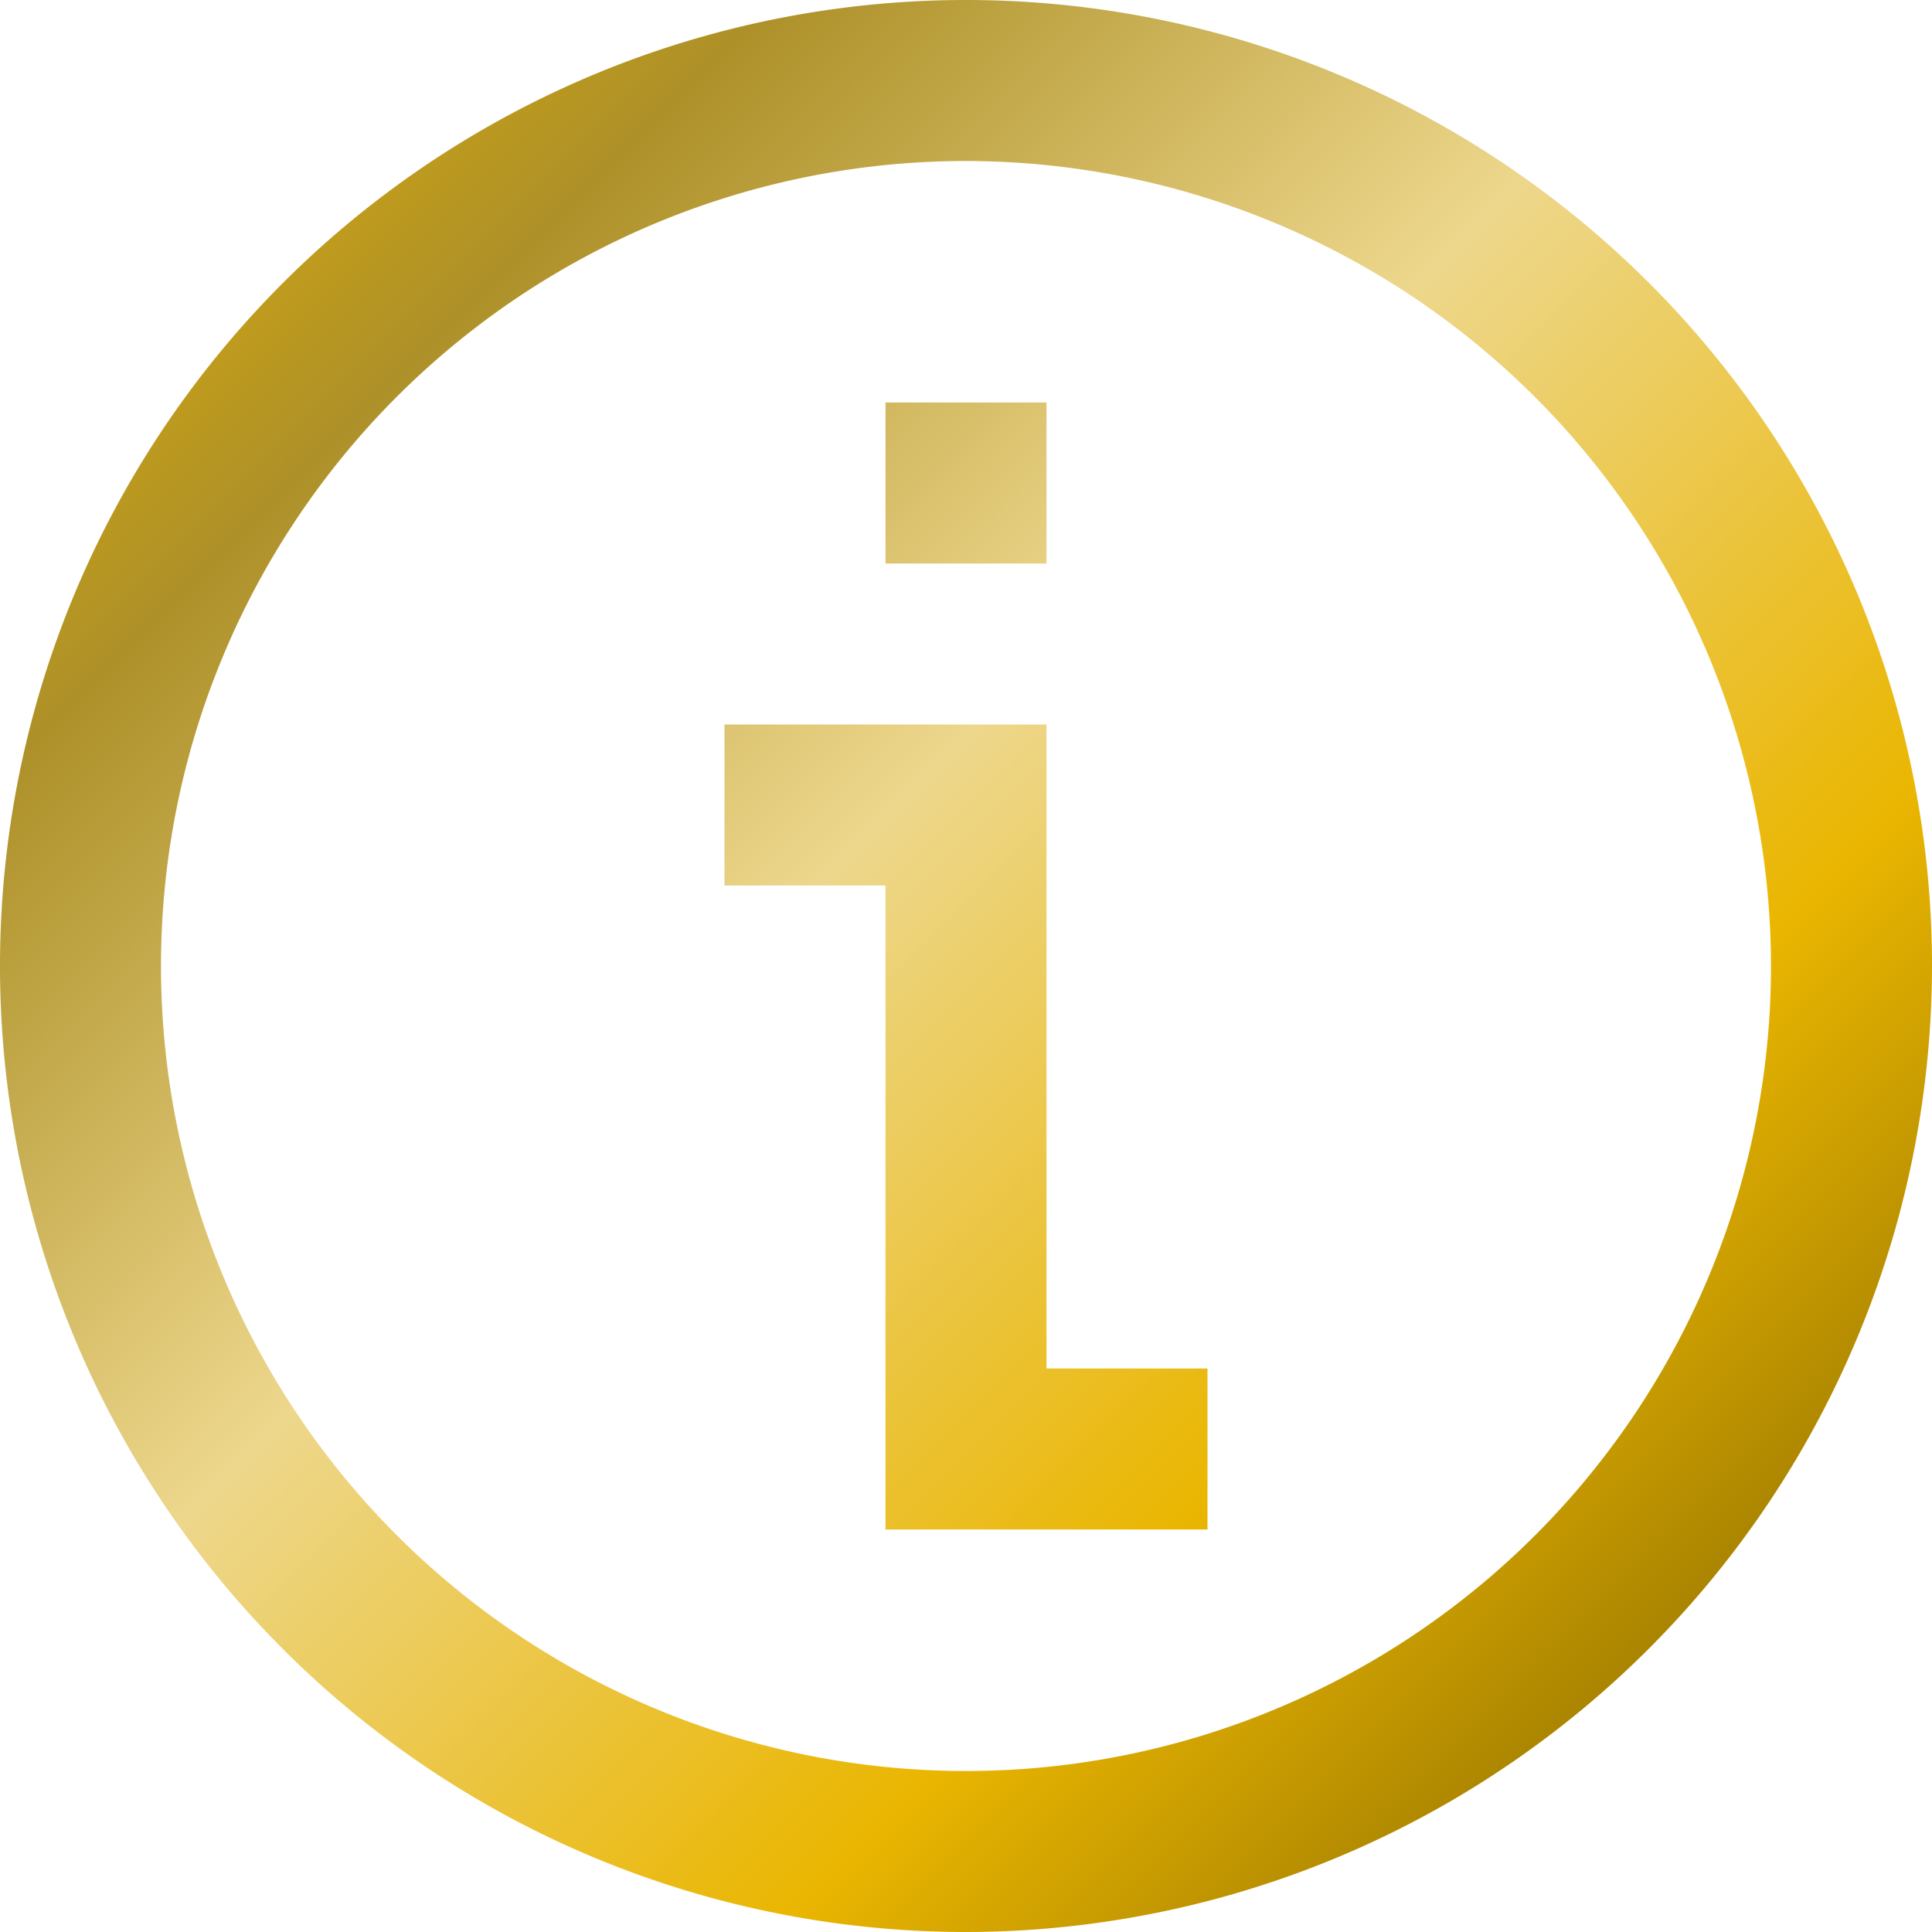 <svg xmlns="http://www.w3.org/2000/svg" viewBox="0 0 24 24" width="24" height="24"><title>26.Information</title>
    <defs>
        <linearGradient id="info" data-name="Dégradé sans nom 50" x1="0" y1="0" x2="24" y2="24" gradientUnits="userSpaceOnUse">
        <stop offset="0" stop-color="#f0bb00"/>
        <stop offset=".2" stop-color="#ad9028"/>
        <stop offset=".44" stop-color="#edd78c"/>
        <stop offset=".7" stop-color="#eab601"/>
        <stop offset="1" stop-color="#6e5501"/>
        </linearGradient>
    </defs>
    <g id="_26.Information" data-name="26.Information" fill="url(#info)">
    <path d="M12,24A12,12,0,1,1,24,12,12.013,12.013,0,0,1,12,24ZM12,2A10,10,0,1,0,22,12,10.011,10.011,0,0,0,12,2Z"/><polygon points="15 19 11 19 11 11 9 11 9 9 13 9 13 17 15 17 15 19"/><rect x="11" y="5" width="2" height="2"/></g>
</svg>